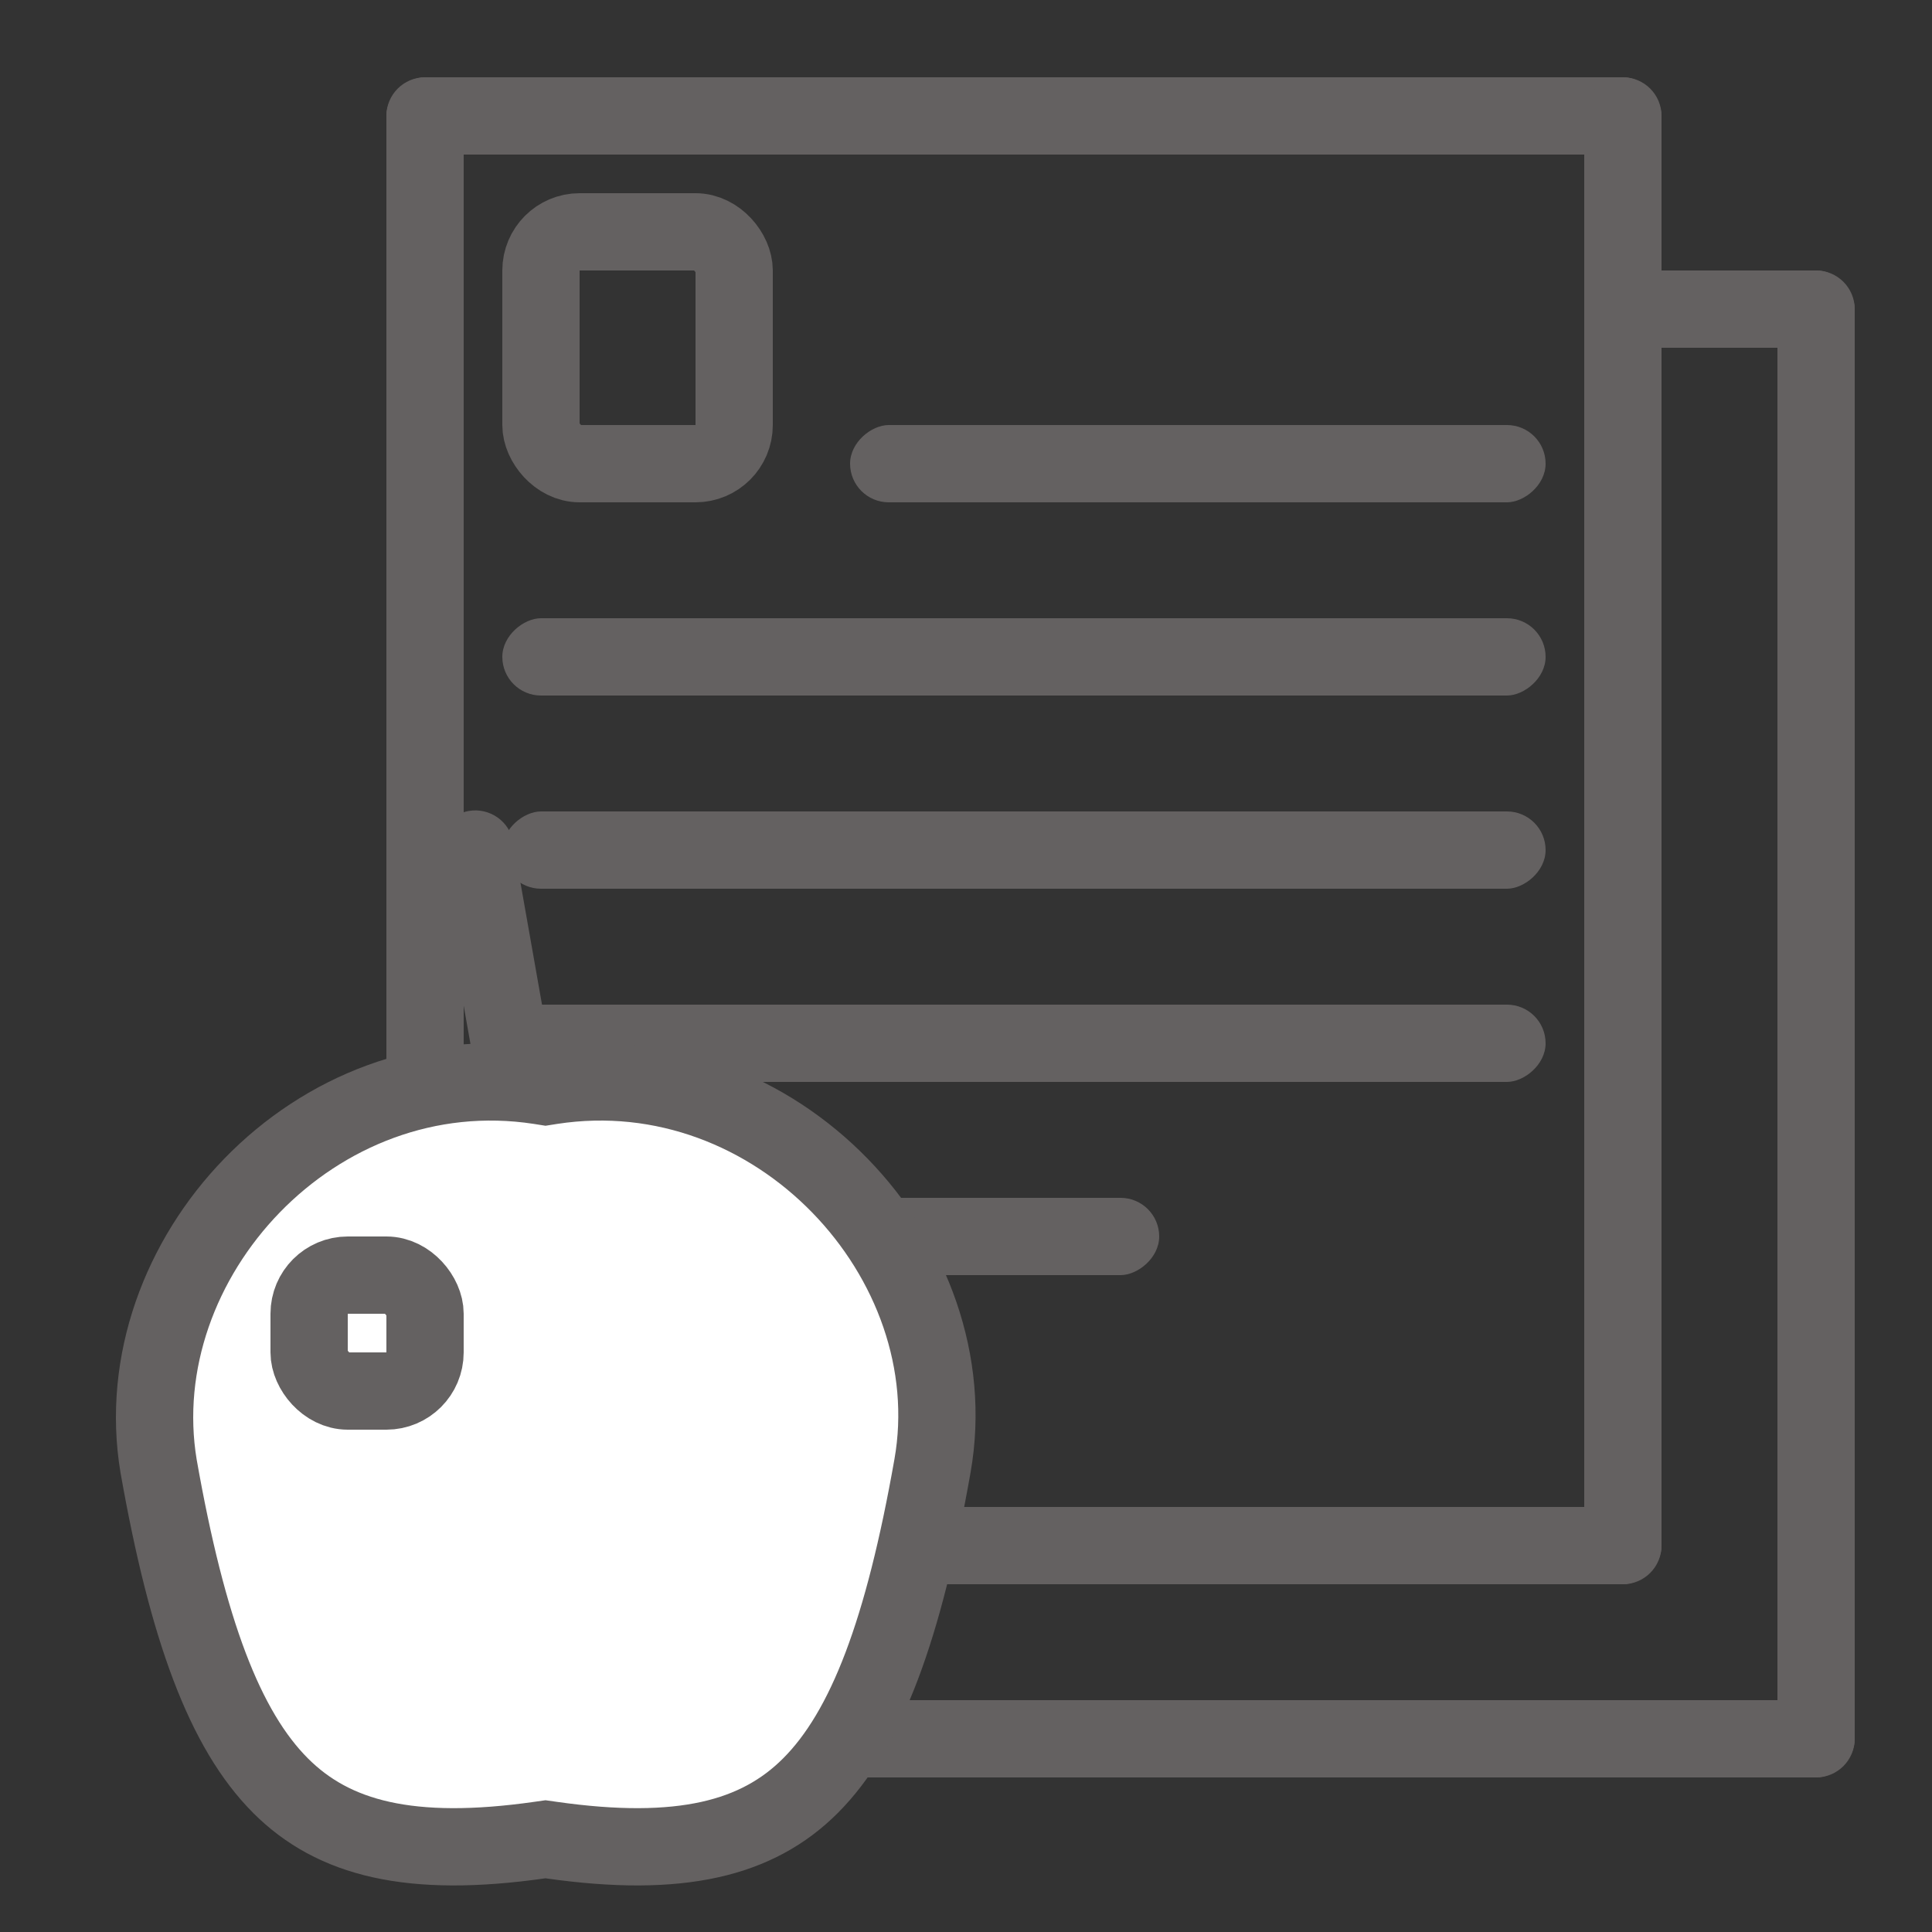<svg width="50" height="50" viewBox="0 0 50 50" fill="none" xmlns="http://www.w3.org/2000/svg">
<rect x="0" y="0" width="50" height="50" fill="#333333" stroke="none"/>
<g id="icon-list-outline">
<rect id="Rectangle 21" x="10" y="4" width="2" height="33" rx="1" transform="rotate(-90 10 4)" fill="#646161"/>
<rect id="Rectangle 39" x="22" y="13" width="2" height="18" rx="1" transform="rotate(-90 22 13)" fill="#646161"/>
<rect id="Rectangle 49" x="13" y="33" width="2" height="17" rx="1" transform="rotate(-90 13 33)" fill="#646161"/>
<rect id="Rectangle 46" x="13" y="18" width="2" height="27" rx="1" transform="rotate(-90 13 18)" fill="#646161"/>
<rect id="Rectangle 47" x="13" y="23" width="2" height="27" rx="1" transform="rotate(-90 13 23)" fill="#646161"/>
<rect id="Rectangle 48" x="13" y="28" width="2" height="27" rx="1" transform="rotate(-90 13 28)" fill="#646161"/>
<rect id="Rectangle 44" width="2" height="8.171" rx="1" transform="matrix(0.985 -0.174 -0.174 -0.985 12.563 29.211)" fill="#646161"/>
<rect id="Rectangle 25" x="42" y="9" width="2" height="6" rx="1" transform="rotate(-90 42 9)" fill="#646161"/>
<rect id="Rectangle 28" x="20" y="39" width="2" height="6" rx="1" fill="#646161"/>
<rect id="Rectangle 22" x="15" y="41" width="2" height="28" rx="1" transform="rotate(-90 15 41)" fill="#646161"/>
<rect id="Rectangle 27" x="20" y="46" width="2" height="28" rx="1" transform="rotate(-90 20 46)" fill="#646161"/>
<rect id="Rectangle 23" x="10" y="2" width="2" height="39" rx="1" fill="#646161"/>
<rect id="Rectangle 24" x="41" y="2" width="2" height="39" rx="1" fill="#646161"/>
<rect id="Rectangle 26" x="46" y="7" width="2" height="39" rx="1" fill="#646161"/>
<rect id="Rectangle 33" x="14" y="6" width="5" height="6" rx="1" stroke="#646161" stroke-width="2"/>
<path id="Ellipse 2" d="M14.259 47.62L14.118 47.6L13.977 47.62C10.617 48.1 8.629 47.581 7.263 46.215C5.815 44.767 4.852 42.177 4.104 37.941C3.216 32.594 8.16 27.205 13.966 28.098L14.118 28.122L14.27 28.098C20.088 27.203 25.074 32.606 24.133 37.936C23.385 42.175 22.422 44.767 20.973 46.215C19.607 47.581 17.619 48.1 14.259 47.62Z" fill="white" stroke="#646161" stroke-width="2"/>
<rect id="Rectangle 45" x="8" y="33" width="3" height="3" rx="1" stroke="#646161" stroke-width="2"/>
</g>
</svg>
